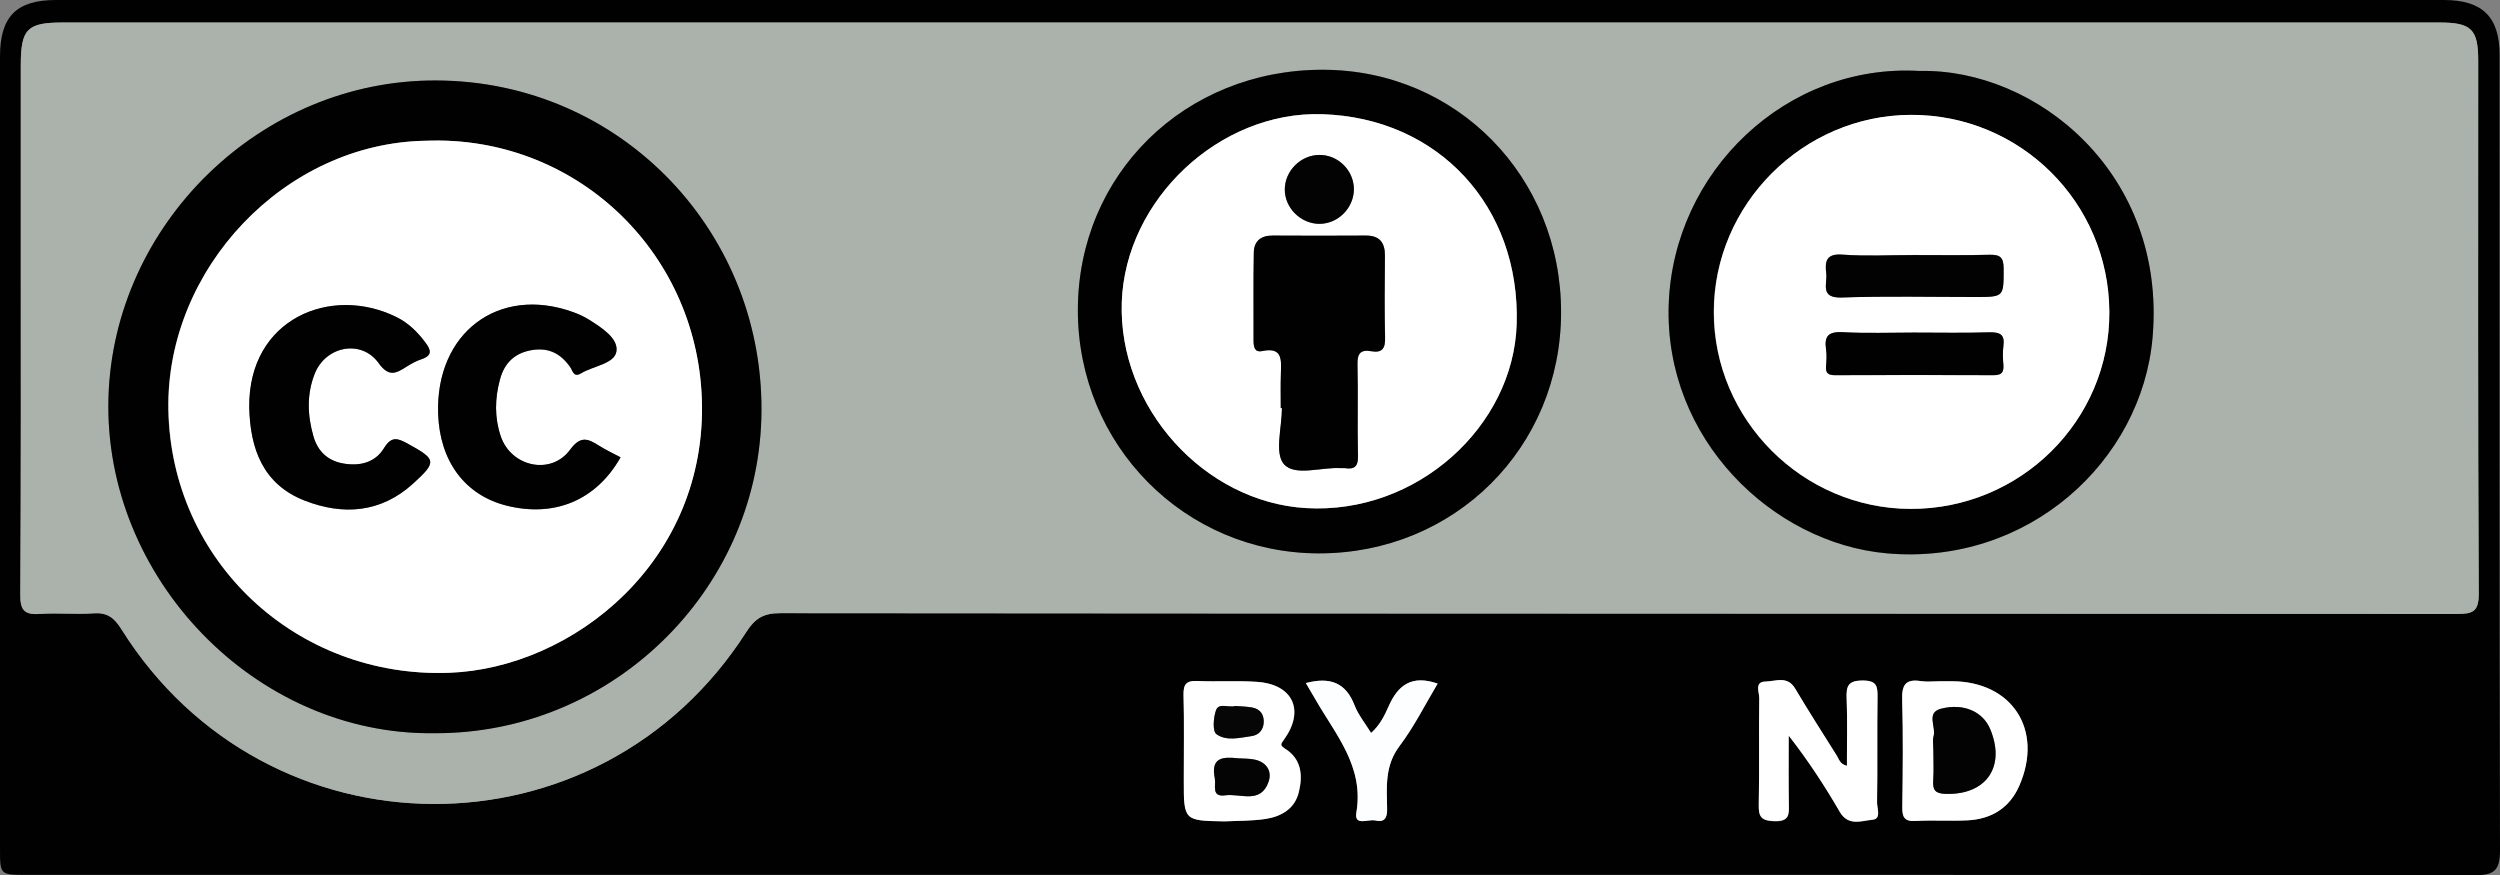<?xml version="1.0" encoding="utf-8"?>
<!-- Generator: Adobe Illustrator 20.1.0, SVG Export Plug-In . SVG Version: 6.00 Build 0)  -->
<svg version="1.1" xmlns="http://www.w3.org/2000/svg" xmlns:xlink="http://www.w3.org/1999/xlink" x="0px" y="0px" width="1920px"
	 height="672.2px" viewBox="0 0 1920 672.2" style="enable-background:new 0 0 1920 672.2;" xml:space="preserve">
<rect x="0" y="0" width="1920" height="672.2" fill="#808080" stroke="none"/>
<style type="text/css">
	.st0{display:none;}
	.st1{display:inline;fill:#010101;}
	.st2{display:inline;fill:#ABB2AB;}
	.st3{display:inline;fill:#FFFFFF;}
	.st4{display:inline;fill:#FDFEFF;}
	.st5{display:inline;fill:#060606;}
	.st6{display:inline;fill:#0C0C0C;}
	.st7{display:inline;fill:#020202;}
	.st8{display:inline;fill:#030303;}
	.st9{display:inline;fill:#0B0B0B;}
	.st10{display:inline;fill:#0F0F0F;}
	.st11{display:inline;fill:#070707;}
	.st12{display:inline;fill:#090909;}
	.st13{fill:#010101;}
	.st14{fill:#ABB2AB;}
	.st15{fill:#FFFFFF;}
	.st16{fill:#FDFEFF;}
	.st17{fill:#040404;}
	.st18{fill:#060606;}
	.st19{fill:#030303;}
	.st20{fill:#020202;}
</style>
<g id="Grid">
</g>
<g id="Layer_1" class="st0">
	<path class="st1" d="M20.9,672.2c312.5,0,625,0,937.5,0c314,0,627.9,0,941.9,0c19.4,0,19.7-0.2,19.7-20.1c0-202.4,0-404.7,0-607.1
		c0-32.5-12.5-45-44.7-45C1265.2,0,655.1,0,45,0C12.7,0,0,12.5,0,44.8c0,202.4,0,404.7,0,607.1C0,672.2,0.1,672.2,20.9,672.2z
		 M1219.2,606.2c-3,14.6-13.9,20.8-27.5,23c-18.2,2.9-36.5,0.6-54.8,1.4c-6.6,0.3-6.9-3.8-6.8-8.6c0.1-29.7,0.2-59.3-0.1-89
		c-0.1-7.1,2.1-9.5,9.2-9.2c13.8,0.5,27.7,0.3,41.5,0.1c12.8-0.2,25.6,0.8,31.8,13.9c6.2,13,3.1,25-9.3,34.3
		C1218.3,580,1222.1,591.9,1219.2,606.2z M1301.6,564.1c-11.5,16-17.2,33-14.7,52.6c1.2,9,0,14.6-12,14.3
		c-10.5-0.3-14.5-3.2-12.9-13.5c3.3-20.8-3.7-38.6-15.6-55.4c-8.1-11.6-14.6-24.3-22-36.7c18-5.2,30.3-1.2,37,16.5
		c2.8,7.3,8,13.6,12.5,21.2c6.3-5.3,10-12.3,12.8-19.2c7.1-17,18.4-24.7,38.1-18.5C1317.3,538.3,1310.4,551.9,1301.6,564.1z
		 M16.8,309c0-87.3,0-174.6,0-261.9c0-24.6,5.1-29.8,29.2-29.8c305.1,0,610.1,0,915.2,0c304.1,0,608.1,0,912.2,0
		c24.5,0,29.7,5.1,29.7,29.3c0,135.9-0.2,271.8,0.4,407.7c0.1,14.5-3.7,17.9-18,17.9c-429.6-0.4-859.1-0.3-1288.7-0.6
		c-13.5,0-20.7,4.2-28,15.7C457.5,663,201.9,662.2,90.5,486c-6.6-10.4-13.2-15.6-25.9-14.3c-11.8,1.3-23.8-0.3-35.7,0.4
		c-10,0.6-12.4-3.2-12.3-12.8C17.1,409.2,16.8,359.1,16.8,309z"/>
	<path class="st2" d="M29,472.1c11.9-0.7,23.9,0.8,35.7-0.4c12.7-1.3,19.3,3.9,25.9,14.3c111.4,176.3,367,177,478.4,1.3
		c7.2-11.4,14.4-15.7,28-15.7c429.6,0.4,859.1,0.2,1288.7,0.6c14.3,0,18-3.4,18-17.9c-0.6-135.9-0.4-271.8-0.4-407.7
		c0-24.2-5.2-29.3-29.7-29.3c-304.1,0-608.1,0-912.2,0c-305.1,0-610.1,0-915.2,0c-24.2,0-29.2,5.2-29.2,29.8c0,87.3,0,174.6,0,261.9
		c0,50.1,0.2,100.2-0.2,150.3C16.5,468.9,19,472.7,29,472.1z M1219.8,54.1c105.4,0,186.4,81.1,186.2,186.6
		c-0.1,103.5-82.7,185.2-186.8,185c-102.2-0.2-184.8-83.2-184.9-185.6C1034.4,135.7,1115.8,54.1,1219.8,54.1z M329.9,63
		C471,63,580.3,172.4,580.3,313.9c0,140.4-109.4,248.2-249.6,250.5C196.8,566.7,76.8,447,79.8,310.9C82.9,173.8,191.9,63,329.9,63z"
		/>
	<path class="st3" d="M1203.3,572.1c12.3-9.3,15.5-21.3,9.3-34.3c-6.3-13.1-19-14.1-31.8-13.9c-13.8,0.2-27.7,0.4-41.5-0.1
		c-7.1-0.2-9.3,2.1-9.2,9.2c0.4,29.7,0.2,59.3,0.1,89c0,4.9,0.2,8.9,6.8,8.6c18.2-0.8,36.6,1.6,54.8-1.4c13.6-2.2,24.5-8.3,27.5-23
		C1222.1,591.9,1218.3,580,1203.3,572.1z M1168.6,542.1c9.4,1,22.3-2.5,22.8,12.1c0.4,14.1-11.9,11.4-20.8,11.9
		c-8.5,0.4-16.5,2.3-16.1-11.7C1154.7,543,1159.1,541.1,1168.6,542.1z M1179.9,610.7c-2.5,0-4.9,0-7.4,0c-17.5,0-21.6-5.5-17.7-22.7
		c1.1-4.6,3.4-5.2,7.2-5.2c6.4,0.1,12.8,0,19.1,0.4c9.1,0.5,14.8,4.4,14.6,14.5C1195.5,608.4,1188.7,610.7,1179.9,610.7z"/>
	<path class="st4" d="M1286.9,543.9c-2.9,6.9-6.6,13.8-12.8,19.2c-4.6-7.6-9.8-13.9-12.5-21.2c-6.7-17.7-19-21.7-37-16.5
		c7.4,12.4,13.9,25.1,22,36.7c11.9,16.8,18.8,34.6,15.6,55.4c-1.6,10.2,2.3,13.2,12.9,13.5c12,0.3,13.2-5.3,12-14.3
		c-2.5-19.6,3.1-36.6,14.7-52.6c8.8-12.2,15.7-25.8,23.4-38.7C1305.2,519.2,1294,526.9,1286.9,543.9z"/>
	<path class="st1" d="M330.7,564.5c140.2-2.3,249.6-110.1,249.6-250.5C580.3,172.4,471,63,329.9,63c-137.9,0-247,110.8-250,247.9
		C76.8,447,196.8,566.7,330.7,564.5z M331.5,109.6c113.7,0,202.8,89.4,203.3,203.9C535.3,426.8,443.9,518,330,518
		c-111.8-0.1-203-92.7-204.3-204.4C124.4,209.1,218.7,104.6,331.5,109.6z"/>
	<path class="st1" d="M1219.3,425.7c104.1,0.2,186.6-81.5,186.8-185c0.1-105.5-80.8-186.6-186.2-186.6c-104,0-185.4,81.7-185.4,186
		C1034.4,342.5,1117.1,425.4,1219.3,425.7z M1220.1,88.1c84.5,0.1,151.4,67.5,151.2,152.4c-0.2,84.4-66.5,150-151.6,149.9
		c-83.7,0-151.2-67.5-151.1-151.1C1068.7,156.4,1137.2,88,1220.1,88.1z"/>
	<path class="st5" d="M1181.1,583.3c-6.4-0.3-12.7-0.2-19.1-0.4c-3.7-0.1-6.1,0.5-7.2,5.2c-3.9,17.2,0.2,22.7,17.7,22.7
		c2.5,0,4.9,0,7.4,0c8.8,0,15.5-2.3,15.8-12.9C1195.9,587.7,1190.2,583.8,1181.1,583.3z"/>
	<path class="st6" d="M1170.5,566.1c9-0.5,21.3,2.2,20.8-11.9c-0.4-14.6-13.4-11.1-22.8-12.1c-9.4-1-13.8,0.9-14.2,12.3
		C1154,568.4,1162,566.5,1170.5,566.1z"/>
	<path class="st3" d="M330,518c113.9,0.1,205.2-91.1,204.8-204.5c-0.4-114.5-89.5-203.9-203.3-203.9
		c-112.9-5.1-207.1,99.5-205.9,203.9C127,425.3,218.2,517.9,330,518z M361.3,249.8c24.5-18,51.7-18.1,79.1-7.4
		c14.2,5.5,24.8,15.9,31.6,30.4c-4.6,2.4-9,4.6-13.3,7c-11,6.1-19.7,12.2-31.1-3c-11.2-14.9-37.6-7.7-45.3,10.4
		c-7.3,17.1-7.4,34.9-0.4,52.1c8.7,21.3,39.1,26.2,52.2,7.3c7.4-10.6,12.5-8.5,20.9-3.9c20,10.9,20.7,13.2,4.1,29.1
		c-23.3,22.3-51.3,24.6-80.3,15.4c-29.4-9.3-42.8-32.4-45.7-61.7C330.1,295.8,335.8,268.5,361.3,249.8z M218.4,248.6
		c25.5-17.9,65.8-17.3,90.7,1.5c7.5,5.7,19,14.1,16.4,21.1c-3.6,9.8-18.1,11.7-27.9,17c-4.4,2.4-5.6-2.7-7.4-5.3
		c-7.9-11.7-18.7-15.3-32.2-12.5c-13.5,2.9-19.4,12.6-22.3,24.9c-3.3,13.7-2.9,27.5,1.3,41c3.3,10.6,10.2,18.3,21.4,20.4
		c12.3,2.3,25,1,31.9-10.3c6.4-10.4,11.5-9.1,20.5-4c20.8,11.9,20.9,11.2,4,28.7c-14.4,14.9-32.1,20.7-52.3,20.3
		c-35,0-60.5-16.9-70.1-46.4C180,307.8,190.8,267.9,218.4,248.6z"/>
	<path class="st3" d="M1219.7,390.4c85.1,0,151.4-65.5,151.6-149.9c0.2-84.9-66.7-152.4-151.2-152.4
		c-82.9-0.1-151.4,68.4-151.5,151.3C1068.6,322.9,1136.1,390.4,1219.7,390.4z M1220.5,119.6c14.6,0.4,26,12.5,25.7,27
		c-0.3,14.4-12.6,26.3-26.9,25.9c-14.5-0.3-26-12.4-25.7-27.1C1194.1,130.7,1206,119.1,1220.5,119.6z M1170,195
		c0.1-9,4.8-13.5,14-13.5c23.8,0.1,47.6,0.1,71.3,0c9.8-0.1,14.7,4.5,14.7,14.3c0,21.8-0.2,43.6,0.2,65.4c0.1,7-2,10.5-9.2,9.1
		c-11.1-2.1-12.8,3.3-12.5,13.1c0.7,22.3,0,44.6,0.4,66.9c0.1,7.4-1.4,10.6-9.6,10.1c-12.8-0.7-25.8-0.6-38.6,0
		c-7.5,0.3-10.6-1.5-10.1-9.7c0.7-11.8,0.2-23.8,0.2-35.7c0-9.4-0.4-18.9,0.1-28.2c0.6-10.3,0.6-19.1-14-16.5c-6.4,1.1-7-3.5-7-8.4
		C1169.9,239.6,1169.8,217.3,1170,195z"/>
	<path class="st1" d="M262.3,391.4c20.2,0.4,37.9-5.4,52.3-20.3c16.9-17.5,16.8-16.8-4-28.7c-9-5.1-14.1-6.4-20.5,4
		c-6.9,11.2-19.6,12.6-31.9,10.3c-11.2-2.1-18.1-9.8-21.4-20.4c-4.2-13.5-4.5-27.3-1.3-41c2.9-12.2,8.8-22,22.3-24.9
		c13.5-2.9,24.4,0.8,32.2,12.5c1.8,2.6,3,7.6,7.4,5.3c9.8-5.3,24.3-7.3,27.9-17c2.6-7-8.8-15.4-16.4-21.1
		c-24.9-18.8-65.2-19.4-90.7-1.5c-27.5,19.3-38.4,59.2-26.2,96.5C201.9,374.6,227.4,391.4,262.3,391.4z"/>
	<path class="st1" d="M378.7,387.1c29,9.2,57,6.8,80.3-15.4c16.6-15.9,15.9-18.2-4.1-29.1c-8.5-4.6-13.5-6.7-20.9,3.9
		c-13.2,18.9-43.5,14-52.2-7.3c-7-17.2-6.9-35,0.4-52.1c7.7-18.1,34.1-25.3,45.3-10.4c11.4,15.2,20.1,9.1,31.1,3
		c4.3-2.4,8.7-4.6,13.3-7c-6.7-14.5-17.4-24.8-31.6-30.4c-27.3-10.6-54.6-10.6-79.1,7.4c-25.5,18.7-31.2,46-28.3,75.6
		C335.9,354.7,349.4,377.8,378.7,387.1z"/>
	<path class="st1" d="M1176.9,270.3c14.6-2.6,14.6,6.2,14,16.5c-0.5,9.4-0.1,18.8-0.1,28.2c0,11.9,0.5,23.8-0.2,35.7
		c-0.5,8.1,2.6,10,10.1,9.7c12.9-0.5,25.8-0.7,38.6,0c8.3,0.5,9.8-2.7,9.6-10.1c-0.4-22.3,0.3-44.6-0.4-66.9
		c-0.3-9.8,1.3-15.2,12.5-13.1c7.2,1.4,9.3-2.1,9.2-9.1c-0.4-21.8-0.1-43.6-0.2-65.4c0-9.8-4.9-14.3-14.7-14.3
		c-23.8,0.2-47.6,0.1-71.3,0c-9.2,0-14,4.5-14,13.5c-0.2,22.3,0,44.6-0.1,66.9C1169.9,266.8,1170.5,271.4,1176.9,270.3z"/>
	<path class="st7" d="M1219.4,172.6c14.3,0.3,26.6-11.6,26.9-25.9c0.3-14.6-11.2-26.6-25.7-27c-14.5-0.4-26.5,11.2-26.8,25.9
		C1193.4,160.1,1204.9,172.2,1219.4,172.6z"/>
</g>
<g id="Layer_2" class="st0">
	<path class="st1" d="M20.7,672.2c313.2,0,626.3,0,939.5,0s626.3,0,939.5,0c20.4,0,20.4,0,20.4-20.5c0-202.4,0-404.8,0-607.1
		c0-32.8-11.9-44.6-44.8-44.6C1264.8,0,654.4,0,43.9,0C12,0,0,12,0,43.8c0,202.4,0,404.8,0,607.1C0,672.2,0,672.2,20.7,672.2z
		 M997.8,608.3c-2.4,11-11,17.3-21.8,19.9c-20.1,4.8-40.5,1.6-60.7,2.3c-7,0.3-5.8-5.2-5.9-9.5c-0.1-14.9,0-29.7,0-44.6
		c0-11.9,1.2-23.9-0.3-35.6c-1.9-15.1,4.2-18.5,17.9-17.2c13.3,1.2,26.7,0,40.1,0.4c10.3,0.3,20.1,3.4,24.4,13.8
		c4.2,10.1,4.4,20.7-4,29c-4.5,4.4-4.4,6,0.9,9.4C1000.4,584,1000.4,596.5,997.8,608.3z M1084.7,557.4
		c-13.3,19.7-23.5,39.8-19.5,64.7c1.5,9.3-5.2,9-11.3,8.5c-5.2-0.5-14.1,2.8-12.3-7.2c5.8-32.1-12.4-55.5-27.8-80
		c-3.6-5.7-6.7-11.7-10.2-17.7c17.8-5.1,30.2-1.5,36.9,16.3c2.9,7.6,8.3,14.2,13.4,22.6c4.8-7.9,9.9-14.2,12.7-21.4
		c6.7-17.1,18.1-23.4,36.5-17.6C1099.2,536.9,1091.6,547.1,1084.7,557.4z M1417.7,630.8c-23.3,5.6-47.2-0.7-56.6-15.7
		c-3.9-6.2-10.4-15.6-2.2-20.2c5.5-3.1,17.6-6.4,22.2,8.1c3.7,11.6,27.3,14.8,36.3,6.3c7.1-6.8,5.8-13.6-2.9-17.6
		c-7.6-3.4-15.8-5.6-23.8-7.8c-24.1-6.7-33.8-17-31.7-34.1c2.1-17.3,18.5-28.9,44.5-28.7c12.3,0.7,27.2,3.8,35.1,19.7
		c2.2,4.3,6.8,12,0.6,14.2c-6.4,2.3-16.3,6.2-21.5-4c-5.9-11.6-15.5-12.6-26.4-9.6c-5.1,1.4-8.7,4.6-8.7,10.6c0,5.7,4.2,7.6,8.5,8.9
		c9.5,2.8,19.1,5.1,28.6,7.9c17.9,5.2,26.1,15.5,25.5,31.5C1444.4,615.3,1434.1,626.9,1417.7,630.8z M1520.7,613.2
		c-0.6-5.6-4.4-6.8-9.5-6.6c-7.9,0.3-15.9,0.4-23.8,0c-5.8-0.3-9.5,1.4-10.3,7.6c-2.4,17.5-14,18.8-29.7,14.9
		c7-18.6,14.1-37.3,21.1-56c4.5-12,9.6-23.8,13.4-36.1c3-9.7,7.4-13.7,18.5-13.8c11.3-0.1,13.6,5.5,16.6,13.9
		c11,30.6,22.7,60.9,34.4,92.1C1534.9,632.8,1522.6,632.1,1520.7,613.2z M15.9,176c0-42.7,0-85.3,0-128c0-25.3,5.3-30.6,30.2-30.6
		c304.8,0,609.5,0,914.3,0c303.8,0,607.5,0,911.3,0c27.8,0,32,4.1,32,31.5c0,135.4-0.2,270.9,0.3,406.3c0,13.3-2.9,17.2-16.8,17.2
		c-428.8-0.4-857.7-0.3-1286.5-0.6c-12.5,0-20.1,2.9-27.4,14.3c-113.5,177.9-369.7,175.9-480.9-3.5c-4.7-7.6-9.5-11.3-18.8-10.8
		c-14.4,0.8-28.8-0.6-43.2,0.4c-11.9,0.8-14.8-3.3-14.8-15C16.1,363.5,15.9,269.7,15.9,176z"/>
	<path class="st2" d="M30.4,472.2c14.3-1,28.8,0.3,43.2-0.4c9.2-0.5,14.1,3.2,18.8,10.8c111.2,179.4,367.4,181.4,480.9,3.5
		c7.2-11.4,14.8-14.3,27.4-14.3c428.8,0.3,857.7,0.2,1286.5,0.6c13.9,0,16.9-3.9,16.8-17.2c-0.5-135.4-0.3-270.9-0.3-406.3
		c0-27.4-4.2-31.5-32-31.5c-303.8,0-607.5,0-911.3,0c-304.8,0-609.5,0-914.3,0c-24.9,0-30.2,5.3-30.2,30.6c0,42.7,0,85.3,0,128
		c0,93.8,0.2,187.5-0.3,281.3C15.5,468.9,18.4,473,30.4,472.2z M1466.9,54.1c106.2,0,186.9,80,187.1,185.6
		c0.1,104-81.6,185.9-185.6,186c-102.4,0.1-186.7-83.9-186.7-186.1C1281.7,137.5,1365,54.1,1466.9,54.1z M1016.3,54.1
		c102.6,0.2,182.9,82.1,182.9,186.6c-0.1,103.9-82,185.2-186.3,185c-102.9-0.2-184.9-83.2-184.9-187
		C828.1,134.5,910.3,53.9,1016.3,54.1z M334.6,62.3c143.9,0.2,253.7,118.8,250.2,258c-3.3,134.2-113.9,244-251.2,243.6
		C195.4,565.7,80.1,443.8,83.3,308C86.4,173.5,198.7,62.1,334.6,62.3z"/>
	<path class="st3" d="M988.5,576.3c-5.3-3.5-5.4-5-0.9-9.4c8.4-8.3,8.2-19,4-29c-4.4-10.4-14.1-13.4-24.4-13.8
		c-13.4-0.4-26.8,0.8-40.1-0.4c-13.7-1.3-19.8,2-17.9,17.2c1.5,11.7,0.3,23.7,0.3,35.6c0,14.9,0,29.7,0,44.6c0,4.3-1.2,9.7,5.9,9.5
		c20.2-0.8,40.7,2.5,60.7-2.3c10.9-2.6,19.4-8.9,21.8-19.9C1000.4,596.5,1000.4,584,988.5,576.3z M945.2,542.2c1.4,0.2,2.9,0,4.4,0
		c9.2,0.4,20.9-1.1,20.9,12.2c0.1,13.7-11.8,11.5-20.9,11.8c-8.1-0.4-18,3.5-16.9-11.9C933.4,544.7,935.5,540.6,945.2,542.2z
		 M950.3,610.7c-16.6,0-21.7-6.9-17-23.1c0.3-0.9,0.3-2.4,0.8-2.6c9.9-4.1,20.1-2.2,30.1-1.2c5.7,0.6,9.5,4.5,10.5,10.7
		C976.6,606.4,970.1,610.7,950.3,610.7z"/>
	<path class="st3" d="M1419.5,568.6c-9.5-2.7-19.1-5.1-28.6-7.9c-4.3-1.3-8.4-3.2-8.5-8.9c0-6,3.6-9.2,8.7-10.6
		c10.9-3,20.5-2,26.4,9.6c5.2,10.2,15.1,6.3,21.5,4c6.2-2.2,1.6-9.9-0.6-14.2c-7.9-15.8-22.8-18.9-35.1-19.7
		c-26-0.1-42.4,11.4-44.5,28.7c-2.1,17.1,7.6,27.4,31.7,34.1c8.1,2.2,16.3,4.4,23.8,7.8c8.8,4,10.1,10.8,2.9,17.6
		c-9,8.6-32.6,5.4-36.3-6.3c-4.6-14.4-16.6-11.2-22.2-8.1c-8.2,4.6-1.7,13.9,2.2,20.2c9.4,15,33.3,21.3,56.6,15.7
		c16.4-4,26.7-15.5,27.3-30.8C1445.6,584.1,1437.3,573.7,1419.5,568.6z"/>
	<path class="st3" d="M1500.3,523.3c-11.1,0.1-15.5,4.1-18.5,13.8c-3.8,12.2-8.8,24.1-13.4,36.1c-7,18.7-14.1,37.4-21.1,56
		c15.7,3.9,27.2,2.5,29.7-14.9c0.9-6.3,4.5-7.9,10.3-7.6c7.9,0.4,15.9,0.3,23.8,0c5.1-0.2,9,1,9.5,6.6c1.9,18.8,14.2,19.6,30.7,16.1
		c-11.7-31.1-23.4-61.5-34.4-92.1C1513.9,528.8,1511.6,523.3,1500.3,523.3z M1485.9,588.2c4.5-12.3,8.4-23,13.3-36.4
		c2.5,6.8,4,10.6,5.4,14.5C1513.1,590.1,1513.1,590.1,1485.9,588.2z"/>
	<path class="st3" d="M1066.6,542.9c-2.8,7.2-7.9,13.5-12.7,21.4c-5.1-8.4-10.5-15-13.4-22.6c-6.7-17.8-19.1-21.4-36.9-16.3
		c3.5,6.1,6.6,12,10.2,17.7c15.4,24.5,33.6,47.9,27.8,80c-1.8,10,7.1,6.8,12.3,7.2c6.1,0.5,12.8,0.9,11.3-8.5
		c-4.1-24.8,6.2-44.9,19.5-64.7c6.9-10.3,14.5-20.6,18.4-32.1C1084.7,519.5,1073.3,525.9,1066.6,542.9z"/>
	<path class="st1" d="M333.6,563.9c137.3,0.4,247.9-109.4,251.2-243.6c3.5-139.2-106.3-257.8-250.2-258
		C198.7,62.1,86.4,173.5,83.3,308C80.1,443.8,195.4,565.7,333.6,563.9z M334,108.6c114-0.1,204.3,90.4,205.2,204.3
		c1,123.5-106.3,205.2-202.3,204.7c-113.5-0.6-208.3-93.3-207.8-204.7C129.6,201.7,222.8,108.8,334,108.6z"/>
	<path class="st1" d="M1012.8,425.7c104.3,0.2,186.2-81.1,186.3-185c0.1-104.4-80.3-186.4-182.9-186.6
		c-106-0.2-188.2,80.4-188.3,184.6C827.9,342.5,909.9,425.5,1012.8,425.7z M1014.1,88.5c85.1,0.2,151,66.8,150.9,152.6
		c-0.1,83.2-66.9,149.4-150.8,149.4c-83.6,0-152.4-67.7-152.5-150.1C861.6,156.6,930.2,88.3,1014.1,88.5z"/>
	<path class="st1" d="M1468.3,425.7c104-0.1,185.8-82,185.6-186c-0.2-105.6-80.8-185.7-187.1-185.6c-101.9,0-185.2,83.5-185.2,185.5
		C1281.6,341.8,1365.9,425.8,1468.3,425.7z M1470,88.6c83.5,0.8,151,69.6,150.3,152.2c-0.8,94.3-85.2,153.9-158.7,150.3
		c-78-3.8-145.6-71.9-145.2-152C1316.9,155.5,1386,87.8,1470,88.6z"/>
	<path class="st8" d="M964.2,583.9c-10-1.1-20.3-2.9-30.1,1.2c-0.5,0.2-0.5,1.7-0.8,2.6c-4.7,16.2,0.4,23.1,17,23.1
		c19.8,0,26.3-4.4,24.4-16.2C973.7,588.4,969.8,584.5,964.2,583.9z"/>
	<path class="st9" d="M949.6,566.2c9.1-0.3,21,1.9,20.9-11.8c-0.1-13.3-11.7-11.8-20.9-12.2c-1.5-0.1-3,0.2-4.4,0
		c-9.7-1.6-11.8,2.6-12.5,12.1C931.6,569.7,941.6,565.7,949.6,566.2z"/>
	<path class="st10" d="M1499.3,551.8c-4.9,13.4-8.8,24.2-13.3,36.4c27.1,1.8,27.1,1.8,18.7-21.9
		C1503.2,562.4,1501.8,558.6,1499.3,551.8z"/>
	<path class="st3" d="M336.9,517.6c96,0.5,203.3-81.2,202.3-204.7C538.3,199,448,108.5,334,108.6c-111.2,0.1-204.4,93.1-204.9,204.3
		C128.6,424.3,223.4,517,336.9,517.6z M381.8,240.1c30.5-11.4,66.4-3,86,19.2c8.3,9.4,8.8,15.3-4.1,19.6c-4.2,1.4-8.1,3.6-11.9,5.9
		c-6.2,3.8-10.5,4.7-15-3.2c-5.9-10.3-15.9-14-28-12.1c-12.6,2-20.7,8.9-24.3,20.9c-4.8,15.6-5,31.3,0.4,46.6
		c8.1,22.6,38.3,28.6,52.7,9.4c7.7-10.3,12.8-9,22-3.8c19.8,11.3,20.1,11.1,4,27.6c-20.8,21.3-55.3,27.4-85.4,15
		c-27.1-11.2-41.7-36.5-41.7-72.2C336.6,277,352.9,250.9,381.8,240.1z M231.4,243c28.4-13.6,56.7-10.7,82.9,7.6
		c2,1.4,3.8,3.2,5.6,4.9c14.4,14.6,13.9,14.8-3.5,24.9c-11.2,6.4-18.2,9.4-28.6-3.6c-12.5-15.7-38.2-8.7-45.8,10.8
		c-6.4,16.2-6.4,33-0.6,49.4c8,22.6,38.2,28.8,52.3,9.4c8-10.9,13.3-8.5,22.1-3.6c19.3,10.7,19.5,10.9,3.8,27.3
		c-20.2,21.2-56.1,27.7-85.4,15.6c-27.4-11.3-42.4-36.7-42.6-71.9C191.7,282.7,202.3,256.9,231.4,243z"/>
	<path class="st3" d="M1014.2,390.4c83.9,0,150.7-66.2,150.8-149.4c0.1-85.8-65.8-152.4-150.9-152.6
		c-83.9-0.2-152.5,68.2-152.4,151.9C861.8,322.8,930.6,390.5,1014.2,390.4z M1013.2,119.6c14.4-0.2,26.6,11.8,26.8,26.1
		c0.1,14.4-11.8,26.6-26.2,26.8c-14.2,0.2-26.8-12-26.9-26.2C986.7,132.1,998.8,119.8,1013.2,119.6z M963.1,195.5
		c0.1-8.7,4.4-13.9,13.7-13.9c24.3,0,48.6,0,72.8,0c10,0,14.2,5.2,14.2,14.9c-0.1,20.8-0.4,41.6,0.2,62.4
		c0.2,8.7-1.5,13.4-11.2,11.6c-9.3-1.8-10.1,3.5-10,11c0.4,22.8-0.2,45.6,0.3,68.3c0.2,8.3-2,11.2-10.6,10.7
		c-12.3-0.7-24.8-0.7-37.1,0c-8.7,0.5-12.6-1.5-11.8-11.2c0.9-11.3,0.2-22.8,0.2-34.1c0-8.9-0.4-17.9,0.1-26.7
		c0.6-11.1,1.4-21.2-15.1-18c-5.6,1.1-5.9-3.7-5.9-7.9C963,240,962.9,217.8,963.1,195.5z"/>
	<path class="st3" d="M1461.6,391.1c73.5,3.6,158-56,158.7-150.3c0.7-82.6-66.8-151.4-150.3-152.2c-84-0.8-153.1,66.9-153.6,150.5
		C1315.9,319.2,1383.6,387.3,1461.6,391.1z M1387.1,205.6c12.2-43,38.9-63.6,79.6-64c42.7-0.5,76.5,22.9,89.9,62
		c20,58.2-7.1,118.1-60.7,134.3c-48.9,14.8-95-7.5-108.7-52.7c-5-16.3-4.7-16.7,11.6-16.7c5,0,9.9,0.3,14.9-0.1
		c10.4-0.7,17.1,0.1,20.7,13.5c6.1,22.2,42.9,27.8,61.7,11.1c22.7-20.3,25.3-78.3,4.5-100.3c-17.4-18.5-54.5-13.9-65.5,8
		c-4,8-4.5,13.7,9.3,14.4c-12,11.7-21.8,20.8-31,30.5c-4.5,4.8-7.2,4.6-11.6-0.1c-9.2-9.7-19-18.7-29.7-29.1
		C1377.7,212.6,1384.6,214.3,1387.1,205.6z"/>
	<path class="st1" d="M234.1,385.5c29.3,12.1,65.2,5.6,85.4-15.6c15.7-16.4,15.5-16.6-3.8-27.3c-8.8-4.9-14.1-7.3-22.1,3.6
		c-14.1,19.4-44.3,13.2-52.3-9.4c-5.8-16.4-5.8-33.2,0.6-49.4c7.7-19.5,33.3-26.5,45.8-10.8c10.3,13,17.4,10.1,28.6,3.6
		c17.4-10,17.9-10.3,3.5-24.9c-1.7-1.8-3.5-3.5-5.6-4.9c-26.2-18.3-54.4-21.2-82.9-7.6c-29,13.9-39.7,39.7-39.9,70.7
		C191.7,348.8,206.7,374.2,234.1,385.5z"/>
	<path class="st1" d="M378.2,385.2c30,12.4,64.6,6.3,85.4-15c16.1-16.5,15.8-16.4-4-27.6c-9.2-5.2-14.2-6.6-22,3.8
		c-14.4,19.2-44.6,13.2-52.7-9.4c-5.5-15.3-5.2-31.1-0.4-46.6c3.7-12,11.8-18.9,24.3-20.9c12.1-1.9,22.1,1.8,28,12.1
		c4.6,7.9,8.9,7,15,3.2c3.8-2.3,7.7-4.5,11.9-5.9c12.9-4.3,12.5-10.1,4.1-19.6c-19.6-22.2-55.5-30.6-86-19.2
		c-29,10.8-45.2,37-45.3,73C336.5,348.7,351.1,374,378.2,385.2z"/>
	<path class="st1" d="M968.8,270.2c16.5-3.2,15.7,7,15.1,18c-0.5,8.9-0.1,17.8-0.1,26.7c0,11.4,0.7,22.8-0.2,34.1
		c-0.8,9.7,3,11.7,11.8,11.2c12.3-0.7,24.8-0.7,37.1,0c8.5,0.5,10.8-2.4,10.6-10.7c-0.6-22.8,0-45.6-0.3-68.3
		c-0.1-7.5,0.6-12.8,10-11c9.7,1.8,11.5-2.9,11.2-11.6c-0.6-20.8-0.3-41.6-0.2-62.4c0.1-9.7-4.2-14.9-14.2-14.9
		c-24.3,0-48.6,0-72.8,0c-9.3,0-13.6,5.2-13.7,13.9c-0.2,22.3-0.1,44.6-0.1,66.8C963,266.5,963.2,271.3,968.8,270.2z"/>
	<path class="st8" d="M1013.8,172.5c14.3-0.2,26.3-12.5,26.2-26.8c-0.1-14.4-12.4-26.3-26.8-26.1c-14.3,0.2-26.5,12.6-26.3,26.8
		C987,160.5,999.5,172.7,1013.8,172.5z"/>
	<path class="st1" d="M1401.9,245.4c4.4,4.7,7.1,4.9,11.6,0.1c9.2-9.7,19-18.8,31-30.5c-13.8-0.7-13.3-6.4-9.3-14.4
		c11-21.9,48.1-26.5,65.5-8c20.8,22.1,18.2,80-4.5,100.3c-18.8,16.8-55.6,11.2-61.7-11.1c-3.7-13.4-10.3-14.2-20.7-13.5
		c-4.9,0.3-9.9,0-14.9,0.1c-16.3,0-16.6,0.5-11.6,16.7c13.8,45.2,59.8,67.5,108.7,52.7c53.6-16.2,80.6-76.1,60.7-134.3
		c-13.5-39.1-47.3-62.5-89.9-62c-40.7,0.4-67.4,21-79.6,64c-2.5,8.7-9.4,7-14.9,10.8C1382.9,226.7,1392.7,235.8,1401.9,245.4z"/>
</g>
<g id="Layer_3" class="st0">
	<path class="st1" d="M1919.7,44.2c0-31.2-13-44.2-44.2-44.2c-191.4,0-382.8,0-574.2,0C881.9,0,462.4,0,42.9,0
		C13,0,0.4,12.6,0.3,42.4c0,35.2,0,70.5,0,105.7c0,168.7,0,337.5,0.1,506.2c0,6.5-2.9,14.4,6.2,17.9c4.4-0.2,8.9-0.6,13.3-0.6
		c627.5,0,1255,0,1882.5,0c4,0,7.9,0.2,11.9,0.3c7.6-4.6,5.3-12.2,5.3-18.8C1919.8,450.1,1919.8,247.2,1919.7,44.2z M812.4,608.9
		c-4.9,14.6-16.8,20.2-31,20.9c-16.3,0.8-32.6,0.2-48.9,0.7c-6,0.2-8.8-1.1-8.7-8c0.3-30.7,0.2-61.3,0.1-92c0-4.5,0.7-7.6,6.3-7.4
		c17.8,0.6,35.5,0.4,53.3,1.4c10.9,0.6,20.5,4.8,23.7,16.6c3.2,11.9,1.3,22.6-10.5,30.6C812.3,583.2,817.2,594.5,812.4,608.9z
		 M897.6,560c-12.6,17.9-21.2,36.7-17.3,59.3c2,11.5-5,11.1-13.1,11.4c-8.5,0.3-13.5-1.2-11.8-11.1c3.8-23-4.7-42.2-17.5-60.6
		c-7.5-10.7-13.5-22.6-20.3-34.3c17.6-4.3,30-1.5,36.6,16c3.1,8.2,8.9,15.3,14.1,23.9c5-8.3,10.4-15.4,13.7-23.4
		c6.8-16.4,18.1-21.9,37-16.2C911.4,537.4,905.2,549.1,897.6,560z M1223.1,629.8c-8.4,0.8-18.6,5.1-25.1-6.3
		c-10.4-18-21.8-35.4-32.8-53c-1.2-1.9-2.7-3.5-6.2-8.3c0,21.7-0.5,39.8,0.2,57.9c0.3,8.8-2.9,10.6-11,10.5
		c-8.1-0.1-12.6-0.6-12.4-10.9c0.7-27.7,0.1-55.5,0.4-83.3c0.1-4.6-3.5-12.6,5-12.9c7.6-0.2,16.6-4.4,22.6,5.5
		c12.1,20.2,24.7,39.9,39.7,59.2c0-18.1,0.6-36.2-0.2-54.3c-0.5-10.1,4-10.8,12.3-11.2c9.3-0.4,11.7,2.4,11.5,11.6
		c-0.6,27.3,0,54.5-0.4,81.8C1226.6,620.9,1230.4,629.1,1223.1,629.8z M1338.8,601.2c-5.5,17.7-17.9,28.4-36.1,31
		c-19.9,2.8-37.4-2.3-50-19c-8.1-10.6-11.2-22.9-10.9-39.1c0.1-35.8,28.7-59.7,65.3-51.5c12.1,2.7,22.3,8.8,27.7,20.3
		c2.3,4.9,9.8,12.6,2,16c-5.8,2.5-16.2,5.6-21.8-4.7c-5.2-9.7-14.1-14-24.8-12.5c-11.3,1.6-18.3,8.9-21.8,19.7
		c-4.2,12.8-3.7,25.2,2.6,37.3c5.2,9.9,13.5,13.8,24.3,13.7c10.2-0.1,17.7-5.4,20-14.7c3.4-14,13.9-9.1,21.4-8.4
		C1344.2,590,1340,597.4,1338.8,601.2z M1611.9,630.6c-5.2,1.4-10.6,1.9-12.5,2.3c-26.1,0.1-43.5-9.5-48-25.2
		c-1.2-4.2-4.9-11.7,1.2-12.6c6.4-1,15.3-6.2,20.7,4c7.3,13.8,19.3,18.1,33.1,13.2c5.2-1.8,8.9-5,9.4-10.2c0.6-5.6-3.3-9.4-8.2-11.1
		c-9.3-3.2-18.9-5.6-28.3-8.6c-19.8-6.1-27.4-15.7-25.8-32.3c1.5-15.6,12.6-25.6,31.3-28.3c21.5-3.1,39.5,3.5,47,17.3
		c2.8,5.2,6.3,13.6,1,15.5c-6.3,2.3-16.9,6.4-21.7-4.4c-3.4-7.6-9.4-9.7-16.6-10c-7.7-0.3-15.8,0.4-17.5,9.8
		c-1.7,9.6,6.9,10.6,13.3,12.6c7.5,2.3,15.4,3.7,22.9,6c18.2,5.5,26.4,15.6,25.8,31.5C1638.5,615.8,1629.6,626,1611.9,630.6z
		 M1714.9,614c-0.8-6.1-4.8-7.9-10.6-7.5c-4.9,0.4-10,0.7-14.8,0c-11.5-1.7-18.4,1.8-20.8,14c-3.4,17.2-16.8,7.3-27.7,10.1
		c13.2-34.9,25.9-68,38.1-101.2c3-8.3,9.2-5.9,14.6-6.1c5.6-0.2,11.7-1.9,14.6,6c12.1,33.3,24.5,66.4,36.9,99.8
		C1730.1,632.3,1717.4,633.1,1714.9,614z M1886.5,471.9c-429-0.4-858-0.3-1287-0.6c-12.3,0-19,3.5-25.8,14.1
		C461,663,205.7,662.1,93.8,483.7c-5.7-9.1-11.3-13.2-22.2-12.4c-13.8,1-27.8-0.4-41.6,0.5c-10.8,0.7-13.2-3.4-13.2-13.5
		c0.4-69.5,0.2-139,0.2-208.5c0-67,0-134,0-201c0-28.2,4.3-32.4,33.1-32.4c303,0,606.1,0,909.1,0s606.1,0,909.1,0
		c30.1,0,34.1,4.1,34.1,34.3c0,135-0.2,270,0.3,405C1902.8,468.9,1899.5,471.9,1886.5,471.9z"/>
	<path class="st2" d="M1902.4,50.7c0-30.2-4.1-34.3-34.1-34.3c-303,0-606.1,0-909.1,0s-606.1,0-909.1,0C21.4,16.4,17,20.6,17,48.8
		c0,67,0,134,0,201c0,69.5,0.2,139-0.2,208.5c-0.1,10.1,2.4,14.2,13.2,13.5c13.8-0.9,27.8,0.6,41.6-0.5c10.9-0.8,16.4,3.3,22.2,12.4
		C205.7,662.1,461,663,573.7,485.4c6.7-10.6,13.4-14.1,25.8-14.1c429,0.4,858,0.2,1287,0.6c13,0,16.3-3,16.3-16.2
		C1902.2,320.7,1902.4,185.7,1902.4,50.7z M334.5,564C197,563.8,84.7,450.8,83.9,312.8C83.2,179.2,195.5,58.6,334.2,62.7
		c142.1,0,249.7,108.9,250.6,250.7C585.8,458.4,465.1,564.1,334.5,564z M827.8,425.7c-102.9,0.1-185.7-83.1-185.6-186.4
		C640.1,140,727.5,51.7,831.5,53.6c96.5,1.8,185.1,84.3,182.2,189.4C1010.9,344.9,931.1,425.7,827.8,425.7z M1243.9,426
		c-101.2,0.7-186.7-90.1-185.1-189.1c1.4-91.4,81.7-186.5,190.8-182.9c101.6,3.3,181,82.6,180.9,187.3
		C1430.5,345.1,1348.5,425.3,1243.9,426z M1659.5,425.7c-103.9-2.7-185.6-87.2-183.1-189.2C1478.9,133,1563.1,51,1664,53.8
		c106.3,2.9,186.8,85.3,184.4,188.8C1846,346.5,1761.5,428.4,1659.5,425.7z"/>
	<path class="st3" d="M1227.1,534.5c0.2-9.2-2.2-12-11.5-11.6c-8.2,0.3-12.7,1.1-12.3,11.2c0.8,18.1,0.2,36.2,0.2,54.3
		c-15-19.3-27.7-39-39.7-59.2c-5.9-9.9-15-5.7-22.6-5.5c-8.5,0.3-5,8.3-5,12.9c-0.3,27.8,0.3,55.5-0.4,83.3
		c-0.3,10.3,4.3,10.8,12.4,10.9c8.1,0.1,11.3-1.6,11-10.5c-0.7-18.1-0.2-36.2-0.2-57.9c3.6,4.7,5.1,6.4,6.2,8.3
		c11,17.6,22.4,35,32.8,53c6.6,11.3,16.8,7,25.1,6.3c7.3-0.7,3.5-8.9,3.6-13.5C1227.1,589,1226.5,561.7,1227.1,534.5z"/>
	<path class="st3" d="M796.7,571.7c11.8-8,13.7-18.8,10.5-30.6c-3.2-11.8-12.8-16-23.7-16.6c-17.7-0.9-35.5-0.8-53.3-1.4
		c-5.6-0.2-6.3,2.9-6.3,7.4c0.1,30.7,0.2,61.3-0.1,92c-0.1,6.9,2.7,8.1,8.7,8c16.3-0.4,32.6,0.1,48.9-0.7c14.2-0.7,26.1-6.3,31-20.9
		C817.2,594.5,812.3,583.2,796.7,571.7z M764.9,543c8.1,0.7,20.6-2.6,19.7,12.1c-0.9,14.4-13.6,11-23.1,11.9
		c-9,0.8-13.7-0.1-14.3-11.9C746.5,539.4,755.9,543.4,764.9,543z M780.3,610.1c-5.1,1.4-10.6,1.4-11.5,1.5c-20,0-26.4-9.7-20.9-24.9
		c0.3-0.9,0.5-1.9,1.1-2.6c6-6.4,37.3,0,39.7,8.4C791,600.4,789.3,607.6,780.3,610.1z"/>
	<path class="st3" d="M1613.3,568.6c-7.6-2.3-15.4-3.7-22.9-6c-6.4-1.9-15-2.9-13.3-12.6c1.6-9.4,9.7-10.1,17.5-9.8
		c7.2,0.3,13.2,2.4,16.6,10c4.8,10.8,15.4,6.7,21.7,4.4c5.3-1.9,1.8-10.3-1-15.5c-7.5-13.8-25.6-20.4-47-17.3
		c-18.6,2.7-29.7,12.7-31.3,28.3c-1.6,16.6,6,26.2,25.8,32.3c9.4,2.9,19,5.4,28.3,8.6c4.9,1.7,8.8,5.5,8.2,11.1
		c-0.5,5.2-4.2,8.4-9.4,10.2c-13.8,4.9-25.8,0.6-33.1-13.2c-5.4-10.2-14.3-5-20.7-4c-6.1,0.9-2.4,8.4-1.2,12.6
		c4.6,15.7,21.9,25.3,48,25.2c1.8-0.3,7.2-0.9,12.5-2.3c17.7-4.6,26.6-14.8,27.2-30.6C1639.7,584.2,1631.5,574,1613.3,568.6z"/>
	<path class="st3" d="M1336.6,589.3c-7.5-0.7-17.9-5.6-21.4,8.4c-2.3,9.3-9.8,14.5-20,14.7c-10.8,0.2-19.1-3.8-24.3-13.7
		c-6.3-12.1-6.8-24.5-2.6-37.3c3.5-10.8,10.5-18.1,21.8-19.7c10.7-1.5,19.6,2.8,24.8,12.5c5.6,10.4,16.1,7.3,21.8,4.7
		c7.9-3.5,0.3-11.1-2-16c-5.4-11.5-15.7-17.6-27.7-20.3c-36.6-8.2-65.2,15.7-65.3,51.5c-0.3,16.2,2.8,28.5,10.9,39.1
		c12.7,16.6,30.2,21.8,50,19c18.2-2.6,30.6-13.2,36.1-31C1340,597.4,1344.2,590,1336.6,589.3z"/>
	<path class="st3" d="M1693.6,523.3c-5.5,0.2-11.6-2.2-14.6,6.1c-12.2,33.3-24.9,66.4-38.1,101.2c10.9-2.7,24.3,7.1,27.7-10.1
		c2.4-12.2,9.3-15.8,20.8-14c4.8,0.7,9.9,0.4,14.8,0c5.8-0.4,9.8,1.3,10.6,7.5c2.5,19.1,15.2,18.3,30.3,15.1
		c-12.4-33.4-24.8-66.5-36.9-99.8C1705.4,521.4,1699.2,523.1,1693.6,523.3z M1703,588.3c-6.4,0.6-12.9,0.6-19.2-0.1
		c-3.4-0.4-2.1-4-1.4-6.1c3.2-9.3,6.6-18.6,10.2-28.5c6.6,9,7.5,19.7,11.7,29.1C1705.2,584.8,1706.7,588,1703,588.3z"/>
	<path class="st4" d="M882,541.1c-3.3,8-8.8,15.1-13.7,23.4c-5.2-8.6-11-15.7-14.1-23.9c-6.6-17.5-19-20.3-36.6-16
		c6.9,11.7,12.8,23.6,20.3,34.3c12.9,18.4,21.4,37.6,17.5,60.6c-1.7,9.9,3.4,11.4,11.8,11.1c8.1-0.3,15.1,0.1,13.1-11.4
		c-3.9-22.5,4.8-41.3,17.3-59.3c7.6-10.8,13.8-22.6,21.3-35.1C900.1,519.2,888.8,524.7,882,541.1z"/>
	<path class="st1" d="M334.2,62.7C195.5,58.6,83.2,179.2,83.9,312.8c0.8,138,113,251,250.6,251.2c130.5,0.2,251.2-105.5,250.3-250.6
		C583.9,171.5,476.3,62.7,334.2,62.7z M335.2,517.2c-112.2,0.1-204.9-92.1-204.9-203.7c0-113.2,91.8-205.3,204.5-205.3
		c114.3,0,204.2,90.2,204.2,205C539,425.9,447.9,517.1,335.2,517.2z"/>
	<path class="st1" d="M1249.7,53.9c-109.2-3.6-189.4,91.5-190.8,182.9c-1.5,99.1,83.9,189.9,185.1,189.1
		c104.6-0.7,186.5-80.9,186.6-184.8C1430.7,136.6,1351.3,57.2,1249.7,53.9z M1373,321.7c-58.2,84.7-165.5,89.2-228.9,29.9
		c-43-40.2-58.7-89-46.7-146.8c2.1-10.1,4.7-15.9,16-8.4c5.7,3.7,12.5,6.1,19,8.3c10.2,3.6,17.3,8.6,14.3,21.1
		c-1.9,7.8,2.7,9.3,9.2,8.5c5.3-0.6,8.1,1.1,8.2,7.3c0.2,6.5-3,7.9-8.1,7c-12-2-8.8,6.6-9.5,12.9c-1,8.6,2.4,11.9,10.7,10.5
		c7.3-1.2,9.9,2.2,11.8,9.2c16.2,58.1,78.3,78.6,130.6,58.7c6.3-2.4,10.2-5.4,7.7-13.1c-2.8-8.4-2.6-17.6-7-25.8
		c-17.2,5.9-34.2,10.4-52.2,4.8c-6.2-1.9-12-4.6-17-8.7c-7-5.9-15.1-13.5-12.5-22c2.2-7.3,13-1.9,19.9-3
		c50.9-8.1,90.5,22.5,134.2,39.3C1379.9,314.2,1375.3,318.4,1373,321.7z M1392,278.8c-31.3-13.9-61.8-27.7-92.5-40.8
		c-8.1-3.5-5.8-9.7-5.4-15c0.6-8.7-2.8-10.5-11-10.7c-18.5-0.5-37.5,3.8-55.4-5.7c-7-3.7-6.9-6.4-3-12c11.2-16,35-23.5,59.2-15.7
		c12.1,3.9,18.1,3.5,18.8-10.6c0.2-4.4,1.7-8.8,3.3-12.9c2.8-7.1-0.5-9.2-6.8-11.4c-43.1-15.6-88.8-3.2-115.8,32.8
		c-4.6,6.1-7.7,7-14.3,3.7c-13.7-6.7-27.8-12.9-42-18.5c-8-3.1-8-6.1-3.1-12.4c39.6-50.3,91.5-71.3,153.6-57.7
		c60.8,13.3,99.3,53.2,115.1,113.6C1399.1,229,1398.1,253.3,1392,278.8z"/>
	<path class="st1" d="M831.5,53.6c-104-1.9-191.4,86.3-189.2,185.7c-0.1,103.4,82.6,186.5,185.6,186.4
		c103.3-0.1,183.1-80.8,185.9-182.7C1016.6,137.9,928,55.4,831.5,53.6z M827,391.1c-82.2-0.1-150.7-69.3-150.6-152
		c0.1-82.2,69.2-151.1,151.6-151.3c84.2-0.2,151.6,68.2,151.5,153.8C979.3,324.5,911.1,391.3,827,391.1z"/>
	<path class="st1" d="M1664,53.8c-100.9-2.8-185,79.2-187.6,182.8c-2.5,102,79.3,186.4,183.1,189.2
		c101.9,2.7,186.4-79.3,188.8-183.1C1850.7,139.1,1770.3,56.7,1664,53.8z M1660.2,391.1c-80.9-0.5-150.4-70.8-150.1-151.6
		c0.3-82.5,70.7-152.2,153.2-151.7c84.1,0.5,151,68.7,150.4,153.3C1813,325.2,1745,391.7,1660.2,391.1z"/>
	<path class="st11" d="M749,584.1c-0.6,0.6-0.8,1.7-1.1,2.6c-5.5,15.2,0.9,24.9,20.9,24.9c0.9-0.1,6.4,0,11.5-1.5
		c9-2.5,10.6-9.7,8.4-17.6C786.3,584.1,755,577.7,749,584.1z"/>
	<path class="st5" d="M761.5,567c9.5-0.9,22.2,2.5,23.1-11.9c1-14.7-11.6-11.4-19.7-12.1c-9,0.4-18.4-3.6-17.7,12.1
		C747.7,566.9,752.5,567.8,761.5,567z"/>
	<path class="st12" d="M1692.5,553.6c-3.6,9.9-7,19.2-10.2,28.5c-0.7,2.1-2,5.7,1.4,6.1c6.3,0.7,12.8,0.7,19.2,0.1
		c3.8-0.3,2.2-3.5,1.2-5.6C1700.1,573.3,1699.2,562.6,1692.5,553.6z"/>
	<path class="st3" d="M334.8,108.2c-112.7,0-204.5,92.2-204.5,205.3c0,111.6,92.7,203.8,204.9,203.7
		C447.9,517.1,539,425.9,539,313.2C539,198.4,449.1,108.2,334.8,108.2z M319.3,370.2c-21.3,21.9-58.9,27.5-88.3,13.3
		c-28.4-13.8-43.3-45.5-38.7-81.6c4-31.3,19.4-53.9,50-63.8c29.7-9.6,63.8,0.1,81.7,21.2c7,8.3,9.9,14.4-3.3,18.8
		c-5.1,1.7-10,4.4-14.5,7.4c-5.3,3.5-8.3,2.8-11.7-2.9c-8.1-13.5-21-16.1-35-12.1c-13.7,3.9-18.5,15.4-20.5,28.3
		c-0.7,4.4-0.5,8.9-0.6,11.7c0.2,9.6-0.1,17.5,2.8,25.2c8.7,23.5,38.5,30,53.3,9.8c7.7-10.6,12.6-8.1,20.8-3.5
		C334.8,352.7,335.1,354,319.3,370.2z M385.2,336.7c8,22.5,38.9,28.4,52.8,9c7.7-10.8,12.9-8.3,21.6-3.6
		c19.8,10.7,20.5,11.9,4.3,27.8c-23.3,22.9-51.3,26.2-81.1,16.4c-28.6-9.4-41.9-31.6-45.4-60.2c-1.9-15.3-1.3-30.7,4.4-45.4
		c11.3-28.8,32.7-44,63.3-45.6c30.3-1.6,55.4,7.9,71.3,36.5c-5.1,2.6-10.1,4.8-14.7,7.7c-10.9,6.9-18.9,10.9-29.9-3.3
		c-12.4-16-39.6-7.6-46.7,12.6C379.6,304.4,379.6,320.9,385.2,336.7z"/>
	<path class="st3" d="M1277.7,91.8c-62.2-13.6-114,7.4-153.6,57.7c-5,6.3-4.9,9.2,3.1,12.4c14.2,5.6,28.3,11.8,42,18.5
		c6.6,3.3,9.7,2.3,14.3-3.7c27-35.9,72.7-48.4,115.8-32.8c6.3,2.3,9.5,4.4,6.8,11.4c-1.6,4.1-3.1,8.5-3.3,12.9
		c-0.7,14-6.7,14.4-18.8,10.6c-24.2-7.8-48.1-0.3-59.2,15.7c-3.9,5.6-4,8.3,3,12c17.9,9.5,36.9,5.3,55.4,5.7c8.2,0.2,11.6,2,11,10.7
		c-0.4,5.3-2.7,11.5,5.4,15c30.8,13.2,61.3,27,92.5,40.8c6.1-25.4,7.1-49.7,0.9-73.4C1377,145,1338.5,105.1,1277.7,91.8z"/>
	<path class="st3" d="M1372.5,311.4c-43.6-16.8-83.3-47.5-134.2-39.3c-6.9,1.1-17.6-4.3-19.9,3c-2.6,8.4,5.6,16.1,12.5,22
		c5,4.2,10.8,6.8,17,8.7c18,5.6,35.1,1.1,52.2-4.8c4.4,8.2,4.2,17.4,7,25.8c2.5,7.7-1.3,10.7-7.7,13.1
		c-52.3,19.8-114.4-0.7-130.6-58.7c-1.9-6.9-4.5-10.4-11.8-9.2c-8.3,1.4-11.7-1.9-10.7-10.5c0.7-6.4-2.5-14.9,9.5-12.9
		c5.1,0.8,8.3-0.5,8.1-7c-0.2-6.1-2.9-7.9-8.2-7.3c-6.5,0.8-11.1-0.7-9.2-8.5c3-12.5-4.1-17.6-14.3-21.1c-6.5-2.3-13.3-4.6-19-8.3
		c-11.3-7.4-13.9-1.6-16,8.4c-12,57.8,3.7,106.6,46.7,146.8c63.4,59.3,170.8,54.8,228.9-29.9
		C1375.3,318.4,1379.9,314.2,1372.5,311.4z"/>
	<path class="st3" d="M827.9,87.9c-82.4,0.2-151.5,69.1-151.6,151.3c-0.1,82.7,68.4,151.8,150.6,152
		c84.2,0.2,152.3-66.7,152.4-149.5C979.5,156.1,912.1,87.7,827.9,87.9z M829.3,120.1c14.5,0.6,25.9,12.9,25.1,27.3
		c-0.8,14.5-13,25.2-28,24.6c-14.6-0.6-25.9-13-25-27.4C802.4,129.8,814.1,119.5,829.3,120.1z M867.5,270
		c-9.2-1.5-10.4,3.3-10.3,11.1c0.4,22.8-0.2,45.6,0.3,68.4c0.2,8.3-2.1,11.5-10.8,11.1c-15.3-0.8-35.1,4.9-44.6-2.7
		c-10.1-8-1.7-28.7-3.3-41.4c0-13.8-0.4-25.2,0.1-36.6c0.4-7.8-2.3-11.2-10.1-9.8c-10.7,2-11.8-3.7-11.6-12.4
		c0.5-19.3,0.6-38.6,0-57.9c-0.4-12.5,4.3-18.3,17.2-18.1c22.3,0.4,44.5,0.3,66.8,0c11.7-0.1,17.2,4.8,17,17
		c-0.4,20.3-0.5,40.6,0.1,60.9C878.7,268.1,875.8,271.4,867.5,270z"/>
	<path class="st3" d="M1663.2,87.8c-82.5-0.5-152.8,69.1-153.2,151.7c-0.3,80.9,69.2,151.1,150.1,151.6
		c84.8,0.5,152.9-65.9,153.5-150C1814.2,156.6,1747.4,88.4,1663.2,87.8z M1755.8,256.1c-4.1,37.7-23.5,65.8-60,79.7
		c-51.7,19.5-102.8-5.3-115.7-55c-2.9-10.9,0.4-12.8,9.9-11.9c5.4,0.5,10.9,0.5,16.3,0c11.3-0.9,18.6,0.1,23.1,14.2
		c7.3,22.6,44.9,26.1,63,7.6c20.6-21,22.6-75.2,3.2-97.2c-10.9-12.4-25.2-14.3-40.8-11.3c-16,3-25.2,12.5-29.2,29.9
		c4.2,0.4,7.8,0.8,14.1,1.4c-12,11.8-22.4,21.6-32.1,31.9c-4.8,5.1-7.7,3.8-12-0.5c-9.7-9.8-19.9-19.3-32.9-31.8
		c15.1,1.9,17.7-5.5,20.5-14.8c16.7-54.8,82.1-75.7,132.3-41.7C1750.5,180.6,1760.2,216.4,1755.8,256.1z"/>
	<path class="st1" d="M315.1,341.8c-8.2-4.6-13.1-7.1-20.8,3.5c-14.7,20.2-44.6,13.7-53.3-9.8c-2.9-7.7-2.5-15.6-2.8-25.2
		c0.1-2.7,0-7.3,0.6-11.7c1.9-12.9,6.7-24.4,20.5-28.3c14-4,26.9-1.3,35,12.1c3.4,5.7,6.4,6.4,11.7,2.9c4.5-2.9,9.4-5.7,14.5-7.4
		c13.3-4.4,10.3-10.5,3.3-18.8c-17.9-21.1-52-30.8-81.7-21.2c-30.6,9.9-46,32.5-50,63.8c-4.6,36.1,10.3,67.8,38.7,81.6
		c29.4,14.2,67,8.6,88.3-13.3C335.1,354,334.8,352.7,315.1,341.8z"/>
	<path class="st1" d="M431.9,276c11,14.2,19,10.2,29.9,3.3c4.6-2.9,9.6-5,14.7-7.7c-15.9-28.7-41.1-38.2-71.3-36.5
		c-30.6,1.6-52,16.8-63.3,45.6c-5.7,14.6-6.3,30.1-4.4,45.4c3.5,28.6,16.8,50.8,45.4,60.2c29.8,9.8,57.8,6.5,81.1-16.4
		c16.2-15.9,15.5-17.2-4.3-27.8c-8.7-4.7-13.8-7.2-21.6,3.6c-13.9,19.4-44.8,13.5-52.8-9c-5.6-15.8-5.6-32.3-0.1-48.1
		C392.3,268.4,419.5,260.1,431.9,276z"/>
	<path class="st1" d="M878.3,198.6c0.2-12.1-5.2-17.1-17-17c-22.3,0.2-44.5,0.3-66.8,0c-12.9-0.2-17.5,5.6-17.2,18.1
		c0.6,19.3,0.5,38.6,0,57.9c-0.2,8.8,0.9,14.4,11.6,12.4c7.7-1.5,10.5,1.9,10.1,9.8c-0.6,11.4-0.1,22.8-0.1,36.6
		c1.6,12.7-6.8,33.4,3.3,41.4c9.6,7.6,29.4,1.8,44.6,2.7c8.6,0.5,11-2.7,10.8-11.1c-0.5-22.8,0.1-45.6-0.3-68.4
		c-0.1-7.8,1.1-12.6,10.3-11.1c8.3,1.4,11.1-1.9,10.9-10.5C877.8,239.2,877.9,218.9,878.3,198.6z"/>
	<path class="st7" d="M826.4,172c14.9,0.6,27.2-10.1,28-24.6c0.8-14.4-10.5-26.8-25.1-27.3c-15.2-0.6-26.9,9.7-27.9,24.5
		C800.5,159.1,811.8,171.4,826.4,172z"/>
	<path class="st1" d="M1715.5,156.9c-50.1-34-115.6-13.1-132.3,41.7c-2.8,9.3-5.4,16.7-20.5,14.8c13,12.5,23.2,21.9,32.9,31.8
		c4.2,4.3,7.2,5.5,12,0.5c9.8-10.4,20.2-20.1,32.1-31.9c-6.3-0.6-9.9-1-14.1-1.4c4-17.4,13.2-26.9,29.2-29.9
		c15.6-3,29.9-1.1,40.8,11.3c19.4,22,17.4,76.1-3.2,97.2c-18.1,18.5-55.7,15-63-7.6c-4.5-14.1-11.8-15.1-23.1-14.2
		c-5.4,0.4-10.9,0.5-16.3,0c-9.6-0.9-12.8,0.9-9.9,11.9c12.9,49.7,64.1,74.5,115.7,55c36.6-13.8,55.9-41.9,60-79.7
		C1760.2,216.4,1750.5,180.6,1715.5,156.9z"/>
</g>
<g id="Layer_4">
	<path class="st13" d="M20.3,671.9c313.1,0,626.2,0,939.3,0c313.6,0,627.2-0.1,940.7,0.3c14.6,0,19.7-3.2,19.7-18.7
		c-0.5-203.8-0.3-407.5-0.3-611.3c0-29.2-13.2-42.2-42.8-42.2C1265.6,0,654.3,0,43,0C12.6,0,0,12.7,0,43.4c0,202.8,0,405.5,0,608.3
		C0,671.9,0,671.9,20.3,671.9z M997.7,608c-3,13.2-13.7,19.1-26,21c-10.2,1.5-20.7,1.3-31,1.8c-31.4-0.5-31.4-0.5-31.4-31.8
		c0-21.8,0.4-43.5-0.2-65.3c-0.2-8.4,2.3-11.1,10.8-10.7c15.3,0.7,30.7-0.4,46,0.7c27.3,2,36.4,22,20.4,44.2
		c-2.5,3.5-3.5,4.5,0.9,7.2C999.5,582.9,1000.6,595.4,997.7,608z M1074.8,573c-11.5,15.2-9.8,31.6-9.5,48.2
		c0.1,7.2-2.3,10.6-9.2,8.9c-5.2-1.2-16.2,4.7-14.4-6.1c6-35.4-15.9-59.8-31.4-86.8c-2.2-3.8-4.4-7.6-7.4-12.6
		c18.7-5,30.7-0.3,37.4,17.1c2.8,7.3,8,13.6,12.7,21.2c6.7-5.8,10.4-13.2,13.5-20.5c7.1-16.2,17.7-24.3,37.6-17.4
		C1094.6,540.9,1086.1,558.1,1074.8,573z M1438.1,629.7c-8.3,0.7-18.5,5.3-25.1-6.1c-11.6-20-24.3-39.4-39.2-58.5
		c0,17.5-0.2,34.9,0.1,52.4c0.2,8.1,0.4,13.7-11.1,13.3c-10.2-0.3-12.2-3.4-12-12.7c0.5-27.2,0-54.5,0.4-81.8
		c0.1-4.5-3.8-12.6,4.8-12.7c7.6-0.1,16.7-4.7,22.7,5.3c10.4,17.4,21.3,34.5,32.1,51.7c1.7,2.7,2.3,6.4,7.7,7.7
		c0-17.5,0.5-34.6-0.2-51.6c-0.4-9.5,1-13.9,12.4-13.9c11.2,0,11.4,4.8,11.3,13.2c-0.4,26.8,0.1,53.5-0.3,80.3
		C1441.5,620.8,1445.2,629.1,1438.1,629.7z M1550.8,603.3c-7.4,17-21.3,25.7-39.5,26.7c-13.3,0.7-26.8-0.3-40.1,0.5
		c-9.2,0.6-10.4-3.5-10.3-11.2c0.4-27.2,0.7-54.5-0.1-81.7c-0.3-11.4,2.4-16.4,14.4-14.5c4.8,0.8,9.9,0.1,14.8,0.1c3,0,5.9,0,8.9,0
		C1545.3,523.3,1569.5,560.5,1550.8,603.3z M15.9,182.8c0-44.1,0-88.3,0-132.4c0-28.2,4.8-33.1,32.3-33.1c304.2,0,608.4,0,912.6,0
		s608.4,0,912.6,0c24.6,0,29.8,5.1,29.8,29.3c0,136.4-0.3,272.7,0.4,409.1c0.1,14.1-4.5,15.8-16.7,15.8
		c-429.3-0.3-858.6-0.2-1287.8-0.6c-12.5,0-19.2,3.8-25.9,14.3c-113.2,177.2-368.6,176-480.1-2.1c-5.3-8.5-10.7-12.8-21.1-12.1
		c-13.8,1-27.8-0.5-41.7,0.5c-11.9,0.9-14.9-3.2-14.8-14.9C16.1,365.3,15.9,274.1,15.9,182.8z"/>
	<path class="st14" d="M30.4,471.5c13.8-1,27.8,0.5,41.7-0.5c10.4-0.7,15.7,3.5,21.1,12.1c111.5,178.2,366.9,179.4,480.1,2.1
		c6.7-10.5,13.4-14.3,25.9-14.3c429.3,0.4,858.6,0.3,1287.8,0.6c12.2,0,16.8-1.7,16.7-15.8c-0.7-136.4-0.4-272.7-0.4-409.1
		c0-24.2-5.3-29.3-29.8-29.3c-304.2,0-608.4,0-912.6,0s-608.4,0-912.6,0c-27.5,0-32.3,4.9-32.3,33.1c0,44.1,0,88.3,0,132.4
		c0,91.2,0.2,182.5-0.3,273.7C15.5,468.2,18.5,472.3,30.4,471.5z M1474,54.5c89.8-2,189.9,78.7,179.1,204.6
		c-8.1,95-95.7,175.8-204.5,165.9c-87.2-8-170.8-87.6-167.1-191.4C1285.2,131.7,1371.9,48.6,1474,54.5z M1016,53.5
		c102.6,0.2,183,82.1,182.9,186.4c-0.1,103.9-81.9,185.2-186.2,185c-102.9-0.2-185-83.1-184.9-186.9C827.9,133.9,910,53.4,1016,53.5
		z M83.3,305.5C87,172.4,200,61.3,334.9,61.8c143.2,0.5,254,118.5,249.8,259.7c-3.9,133-115.2,242.4-251.5,241.6
		C196,564.8,79.4,443.6,83.3,305.5z"/>
	<path class="st15" d="M1441.9,535.8c0.1-8.3-0.1-13.2-11.3-13.2c-11.4,0-12.8,4.4-12.4,13.9c0.7,17.1,0.2,34.2,0.2,51.6
		c-5.4-1.3-6-5-7.7-7.7c-10.8-17.2-21.7-34.2-32.1-51.7c-5.9-10-15.1-5.4-22.7-5.3c-8.7,0.1-4.8,8.2-4.8,12.7
		c-0.4,27.3,0.2,54.5-0.4,81.8c-0.2,9.3,1.9,12.4,12,12.7c11.6,0.3,11.3-5.2,11.1-13.3c-0.3-17.5-0.1-34.9-0.1-52.4
		c14.9,19.1,27.6,38.5,39.2,58.5c6.6,11.4,16.8,6.8,25.1,6.1c7.1-0.6,3.4-8.9,3.5-13.6C1442,589.4,1441.5,562.6,1441.9,535.8z"/>
	<path class="st15" d="M987,575.1c-4.4-2.8-3.4-3.7-0.9-7.2c16-22.2,6.9-42.2-20.4-44.2c-15.3-1.1-30.7,0-46-0.7
		c-8.4-0.4-11,2.3-10.8,10.7c0.6,21.8,0.2,43.5,0.2,65.3c0,31.3,0,31.3,31.4,31.8c10.4-0.5,20.8-0.3,31-1.8c12.4-1.8,23-7.8,26-21
		C1000.6,595.4,999.5,582.9,987,575.1z M933.9,545.5c2.2-6.1,9.7-1.7,14.8-3.3c4.3,0.4,8.8,0.4,13.1,1.2c6.3,1.2,9.2,5.8,8.7,11.8
		c-0.4,5.4-3.7,9.3-9.2,10.1c-9.2,1.3-19.5,4.1-27.1-1.5C931.1,561.5,931.9,551.1,933.9,545.5z M974.2,600.3
		c-6,17.5-21.6,8.9-33.2,10.5c-11.1,1.5-7-7.5-8.1-13.1c-3.3-16.2,6.4-16.6,17.9-15.3c4.4,0.3,9,0,13.2,1.1
		C972.8,585.6,977,592.3,974.2,600.3z"/>
	<path class="st15" d="M1499,523.2c-3,0-5.9,0-8.9,0c-5,0-10,0.6-14.8-0.1c-12-1.9-14.8,3.2-14.4,14.5c0.8,27.2,0.5,54.4,0.1,81.7
		c-0.1,7.7,1,11.8,10.3,11.2c13.3-0.8,26.8,0.2,40.1-0.5c18.3-1,32.1-9.6,39.5-26.7C1569.5,560.5,1545.3,523.3,1499,523.2z
		 M1494.6,609.7c-8-0.2-10.3-2.7-9.8-10.2c0.6-7.9,0.1-15.8,0.1-23.8c0-3.5-0.7-7.1,0.2-10.4c2-7.1-6-18,5.7-21
		c17.5-4.5,32.2,2.4,37.7,15.6C1540.6,588.7,1525.5,610.5,1494.6,609.7z"/>
	<path class="st16" d="M1066.5,542.4c-3.2,7.2-6.9,14.7-13.5,20.5c-4.7-7.6-9.9-14-12.7-21.2c-6.7-17.4-18.7-22-37.4-17.1
		c3,5,5.2,8.8,7.4,12.6c15.5,27.1,37.4,51.5,31.4,86.8c-1.9,10.8,9.2,4.9,14.4,6.1c7,1.7,9.4-1.7,9.2-8.9
		c-0.3-16.6-1.9-33.1,9.5-48.2c11.3-15,19.8-32.1,29.3-48C1084.2,518.1,1073.6,526.2,1066.5,542.4z"/>
	<path class="st13" d="M333.2,563.1c136.4,0.8,247.7-108.7,251.5-241.6c4.1-141.2-106.6-259.3-249.8-259.7
		C200,61.3,87,172.4,83.3,305.5C79.4,443.6,196,564.8,333.2,563.1z M327.2,108.1c113.2-4.4,207.3,83.4,211.7,197.5
		c4.8,125.3-99.1,207.6-194,211.1c-117.1,4.3-213.6-85.4-215.7-202.2C127.4,206.5,218.6,109.7,327.2,108.1z"/>
	<path class="st13" d="M1012.7,425c104.3,0.2,186.1-81.1,186.2-185c0.1-104.4-80.3-186.3-182.9-186.4
		c-106-0.2-188.1,80.3-188.2,184.5C827.7,341.8,909.8,424.8,1012.7,425z M1015.3,87.7c89.3,2.8,152.3,70.7,149.5,161.2
		c-2.4,78.4-76.5,146.4-161.9,141.3c-77.8-4.6-144.1-77-141.3-158.2C864.3,153.1,936.6,85.2,1015.3,87.7z"/>
	<path class="st13" d="M1448.7,424.9c108.8,9.9,196.3-70.9,204.5-165.9C1664,133.2,1563.9,52.4,1474,54.5
		c-102.2-5.9-188.8,77.2-192.4,179.1C1278,337.3,1361.5,417,1448.7,424.9z M1467.4,88.3c84.2-0.3,152.1,67.2,152.5,151.4
		c0.4,83.3-68.2,151.3-152.6,151.2c-82.9-0.2-151.2-68.5-151.2-151.3C1316.2,157,1384.6,88.5,1467.4,88.3z"/>
	<path class="st17" d="M964.1,583.5c-4.2-1-8.8-0.8-13.2-1.1c-11.5-1.3-21.2-0.9-17.9,15.3c1.1,5.5-3,14.6,8.1,13.1
		c11.6-1.6,27.2,7,33.2-10.5C977,592.3,972.8,585.6,964.1,583.5z"/>
	<path class="st18" d="M961.3,565.3c5.5-0.8,8.8-4.7,9.2-10.1c0.4-6.1-2.4-10.6-8.7-11.8c-4.3-0.8-8.8-0.9-13.1-1.2
		c-5.1,1.6-12.6-2.8-14.8,3.3c-2,5.6-2.8,16,0.3,18.3C941.8,569.4,952.1,566.6,961.3,565.3z"/>
	<path class="st19" d="M1490.7,544.3c-11.7,3-3.7,14-5.7,21c-0.9,3.2-0.2,6.9-0.2,10.4c0,7.9,0.4,15.9-0.1,23.8
		c-0.5,7.6,1.8,10,9.8,10.2c31,0.8,46-20.9,33.9-49.8C1522.9,546.7,1508.2,539.8,1490.7,544.3z"/>
	<path class="st15" d="M345,516.7c94.9-3.5,198.8-85.7,194-211.1c-4.4-114.1-98.5-201.9-211.7-197.5
		c-108.7,1.6-199.8,98.5-197.9,206.4C131.4,431.3,227.9,521,345,516.7z M440.2,239.8c4.1,1.5,8.2,3.4,12,5.7
		c9.8,6.1,22.8,14.3,21.2,24.5c-1.5,9.5-17.8,11.1-27.2,16.8c-5.8,3.5-6.4-2.3-8.4-5c-7.2-10.1-16.5-15-29.2-12.9
		c-13.3,2.2-21.2,9.8-24.6,22.5c-4,14.6-4.3,29.4,0.6,43.8c8,23.5,38.6,30.2,53.2,10.3c8-10.8,13.5-8.7,22-3.3
		c5.4,3.4,11.2,6.1,16.8,9.1c-18.7,32.9-50.6,46.3-87.5,37.1c-31.9-8-51.3-33.9-52.6-70.3C334.3,255.7,382.9,219.1,440.2,239.8z
		 M304.5,243.6c9,4.5,16,11.4,22.1,19.4c4.3,5.7,5.8,10-2.8,12.9c-4.2,1.4-8.1,3.6-11.9,6c-8.1,5.1-13.4,7.7-21.2-3.1
		c-13.2-18.3-40.6-13-49,8.3c-6.2,15.7-5.7,31.9-1,48c3.3,11.5,10.9,18.7,22.7,20.9c12.6,2.3,24.7-0.5,31.4-11.6
		c5.8-9.6,10.4-8,18.5-3.5c21.8,12,22.5,13.7,3.8,30.7c-24.7,22.4-53.7,24.4-83.2,12.9c-31.9-12.5-41.8-39.7-42.4-71.6
		C190.8,244.6,254.4,218.8,304.5,243.6z"/>
	<path class="st15" d="M1002.9,390.2c85.4,5.1,159.5-62.9,161.9-141.3c2.8-90.5-60.2-158.5-149.5-161.2
		c-78.7-2.4-151,65.5-153.8,144.3C858.8,313.2,925.1,385.6,1002.9,390.2z M1013.1,119c14.4-0.1,26.6,11.9,26.6,26.2
		c0.1,14.4-12,26.6-26.3,26.7c-14.2,0.1-26.7-12.1-26.8-26.3C986.6,131.4,998.8,119.1,1013.1,119z M963,194
		c0.2-8.8,5.5-13.1,14.6-13c23.8,0.2,47.6,0.1,71.3,0c10.8,0,14.9,5.5,14.8,15.8c-0.2,20.8-0.4,41.6,0.1,62.4
		c0.2,8.3-2.1,12.1-10.6,10.6c-8.5-1.5-10.8,2.1-10.6,10.4c0.6,23.2-0.2,46.5,0.4,69.8c0.2,8-2.4,10.7-10,9.6c-1-0.1-2,0-3,0
		c-15.1-1-35.4,6.5-43.9-3.1c-7.3-8.4-1.5-28.2-1.5-43c-0.3,0-0.6,0-0.9,0c0-8.9-0.2-17.8,0.1-26.7c0.4-10.3,1.4-20.5-14.5-17.1
		c-5.3,1.1-6.5-2.8-6.4-7.4C962.9,239.5,962.6,216.7,963,194z"/>
	<path class="st15" d="M1467.4,390.8c84.3,0.2,153-67.8,152.6-151.2c-0.4-84.2-68.4-151.7-152.5-151.4
		c-82.8,0.3-151.2,68.7-151.2,151.3C1316.2,322.3,1384.4,390.6,1467.4,390.8z M1538.6,280.5c0.4,5.7-1.6,7.7-7.5,7.7
		c-40.6-0.2-81.2-0.2-121.8,0c-5,0-7.3-1.4-6.9-6.7c0.3-4.4,0.6-9,0-13.3c-1.5-10.3,2.1-13.6,12.7-13c18.3,0.9,36.6,0.3,54.9,0.3
		c19.3,0,38.6,0.4,57.9-0.2c8.2-0.2,11.9,1.8,10.7,10.5C1538,270.6,1538.2,275.6,1538.6,280.5z M1415.1,195.5
		c18.2,1.4,36.5,0.3,54.8,0.3c19.3,0,38.6,0.4,57.8-0.2c8.2-0.2,11,1.8,11,10.5c0,21.9,0.5,21.9-21.9,21.9
		c-34.1,0-68.2-0.8-102.3,0.4c-17.1,0.6-11.1-10.4-12-18.4C1401.4,200.7,1402.3,194.5,1415.1,195.5z"/>
	<path class="st13" d="M233.9,384.4c29.5,11.5,58.5,9.5,83.2-12.9c18.7-17,17.9-18.7-3.8-30.7c-8.1-4.4-12.6-6-18.5,3.5
		c-6.8,11.1-18.8,13.9-31.4,11.6c-11.7-2.1-19.4-9.3-22.7-20.9c-4.6-16.1-5.2-32.3,1-48c8.4-21.3,35.8-26.6,49-8.3
		c7.8,10.9,13.2,8.2,21.2,3.1c3.7-2.4,7.7-4.6,11.9-6c8.6-2.9,7.1-7.2,2.8-12.9c-6-8.1-13-14.9-22.1-19.4
		c-50.1-24.8-113.8,1-113.1,69.2C192.1,344.7,202,371.9,233.9,384.4z"/>
	<path class="st13" d="M389.1,388.3c36.9,9.2,68.8-4.1,87.5-37.1c-5.6-3-11.5-5.7-16.8-9.1c-8.5-5.4-14.1-7.5-22,3.3
		c-14.6,19.8-45.2,13.2-53.2-10.3c-4.9-14.4-4.6-29.2-0.6-43.8c3.4-12.6,11.3-20.3,24.6-22.5c12.8-2.1,22,2.7,29.2,12.9
		c2,2.8,2.6,8.5,8.4,5c9.4-5.7,25.7-7.3,27.2-16.8c1.6-10.1-11.5-18.4-21.2-24.5c-3.7-2.3-7.8-4.2-12-5.7
		c-57.3-20.7-105.8,15.9-103.7,78.2C337.8,354.4,357.2,380.3,389.1,388.3z"/>
	<path class="st13" d="M969.2,269.6c15.9-3.4,14.8,6.8,14.5,17.1c-0.3,8.9-0.1,17.8-0.1,26.7c0.3,0,0.6,0,0.9,0
		c0,14.8-5.8,34.6,1.5,43c8.5,9.7,28.8,2.1,43.9,3.1c1,0.1,2-0.1,3,0c7.6,1.2,10.2-1.6,10-9.6c-0.6-23.2,0.2-46.5-0.4-69.8
		c-0.2-8.3,2-11.9,10.6-10.4c8.5,1.5,10.9-2.3,10.6-10.6c-0.5-20.8-0.3-41.6-0.1-62.4c0.1-10.3-3.9-15.9-14.8-15.8
		c-23.8,0.1-47.6,0.2-71.3,0c-9.1-0.1-14.4,4.2-14.6,13c-0.4,22.8-0.1,45.5-0.2,68.3C962.8,266.8,963.9,270.8,969.2,269.6z"/>
	<path class="st19" d="M1013.5,171.9c14.3-0.1,26.3-12.3,26.3-26.7c-0.1-14.4-12.2-26.4-26.6-26.2c-14.3,0.1-26.5,12.4-26.4,26.6
		C986.7,159.8,999.2,172,1013.5,171.9z"/>
	<path class="st20" d="M1414.6,228.5c34.1-1.2,68.2-0.4,102.3-0.4c22.4,0,21.9,0,21.9-21.9c0-8.7-2.9-10.7-11-10.5
		c-19.3,0.5-38.5,0.2-57.8,0.2c-18.3,0-36.7,1-54.8-0.3c-12.8-1-13.7,5.2-12.6,14.6C1403.5,218.1,1397.5,229.1,1414.6,228.5z"/>
	<path class="st13" d="M1527.9,255.2c-19.3,0.6-38.6,0.2-57.9,0.2c-18.3,0-36.7,0.7-54.9-0.3c-10.6-0.5-14.2,2.8-12.7,13
		c0.7,4.4,0.4,8.9,0,13.3c-0.4,5.3,1.9,6.7,6.9,6.7c40.6-0.1,81.2-0.2,121.8,0c5.9,0,7.9-2,7.5-7.7c-0.4-4.9-0.6-10,0-14.8
		C1539.8,257,1536.1,255,1527.9,255.2z"/>
</g>
</svg>
